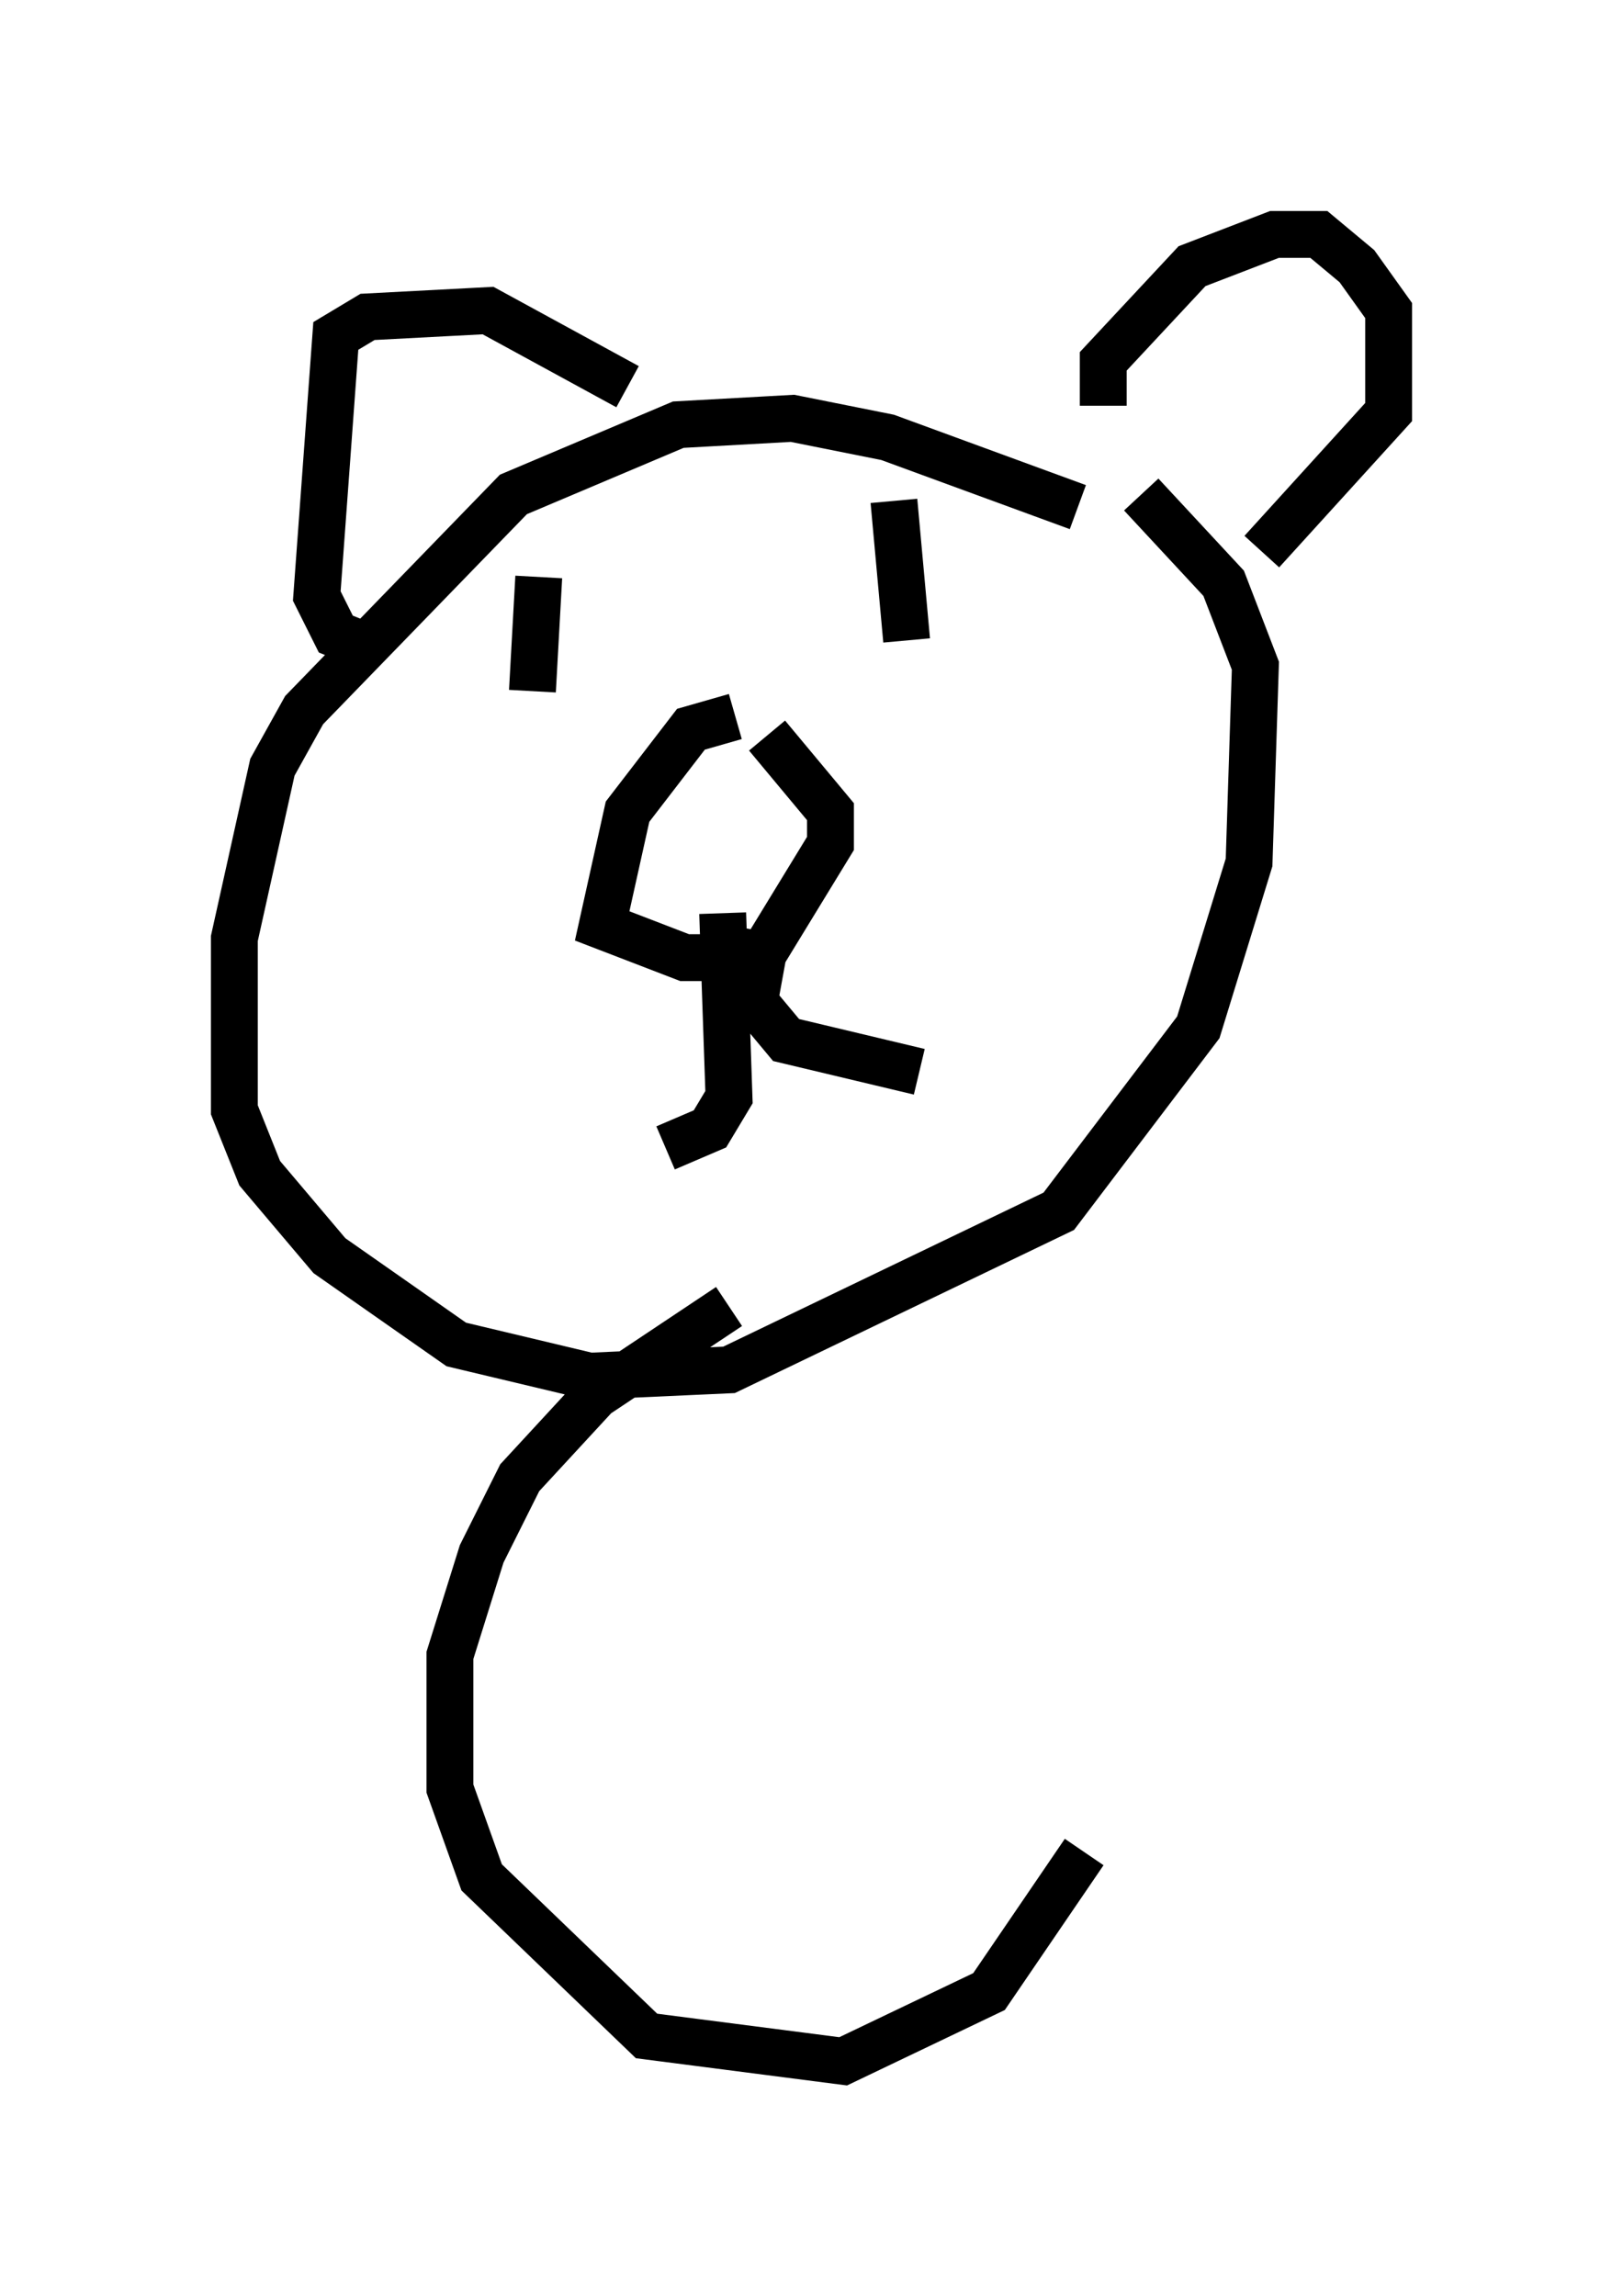<?xml version="1.0" encoding="utf-8" ?>
<svg baseProfile="full" height="48.971" version="1.1" width="34.628" xmlns="http://www.w3.org/2000/svg" xmlns:ev="http://www.w3.org/2001/xml-events" xmlns:xlink="http://www.w3.org/1999/xlink"><defs /><rect fill="white" height="48.971" width="34.628" x="0" y="0" /><path d="M23.809, 11.495 m-0.812, -0.677 l-4.059, -1.488 -2.03, -0.406 l-2.436, 0.135 -3.518, 1.488 l-4.465, 4.601 -0.677, 1.218 l-0.812, 3.654 0.0, 3.654 l0.541, 1.353 1.488, 1.759 l2.706, 1.894 2.842, 0.677 l2.977, -0.135 7.036, -3.383 l2.977, -3.924 1.083, -3.518 l0.135, -4.195 -0.677, -1.759 l-1.759, -1.894 m-8.66, 4.736 l-0.947, 0.271 -1.353, 1.759 l-0.541, 2.436 1.759, 0.677 l1.624, 0.0 1.488, -2.436 l0.0, -0.677 -1.353, -1.624 m-0.947, 3.789 l0.135, 3.924 -0.406, 0.677 l-0.947, 0.406 m2.165, -4.601 l-0.271, 1.488 0.677, 0.812 l2.842, 0.677 m-8.119, -10.555 l-0.135, 2.436 m7.713, -4.059 l0.271, 2.977 m-5.954, -5.413 l-2.977, -1.624 -2.571, 0.135 l-0.677, 0.406 -0.406, 5.548 l0.406, 0.812 0.677, 0.271 m15.697, -5.142 l0.0, -0.947 1.894, -2.03 l1.759, -0.677 0.947, 0.0 l0.812, 0.677 0.677, 0.947 l0.0, 2.165 -2.706, 2.977 m-11.367, 16.103 l-2.842, 1.894 -1.624, 1.759 l-0.812, 1.624 -0.677, 2.165 l0.0, 2.842 0.677, 1.894 l3.518, 3.383 4.195, 0.541 l3.112, -1.488 2.03, -2.977 " fill="none" stroke="black" stroke-width="1" /></svg>